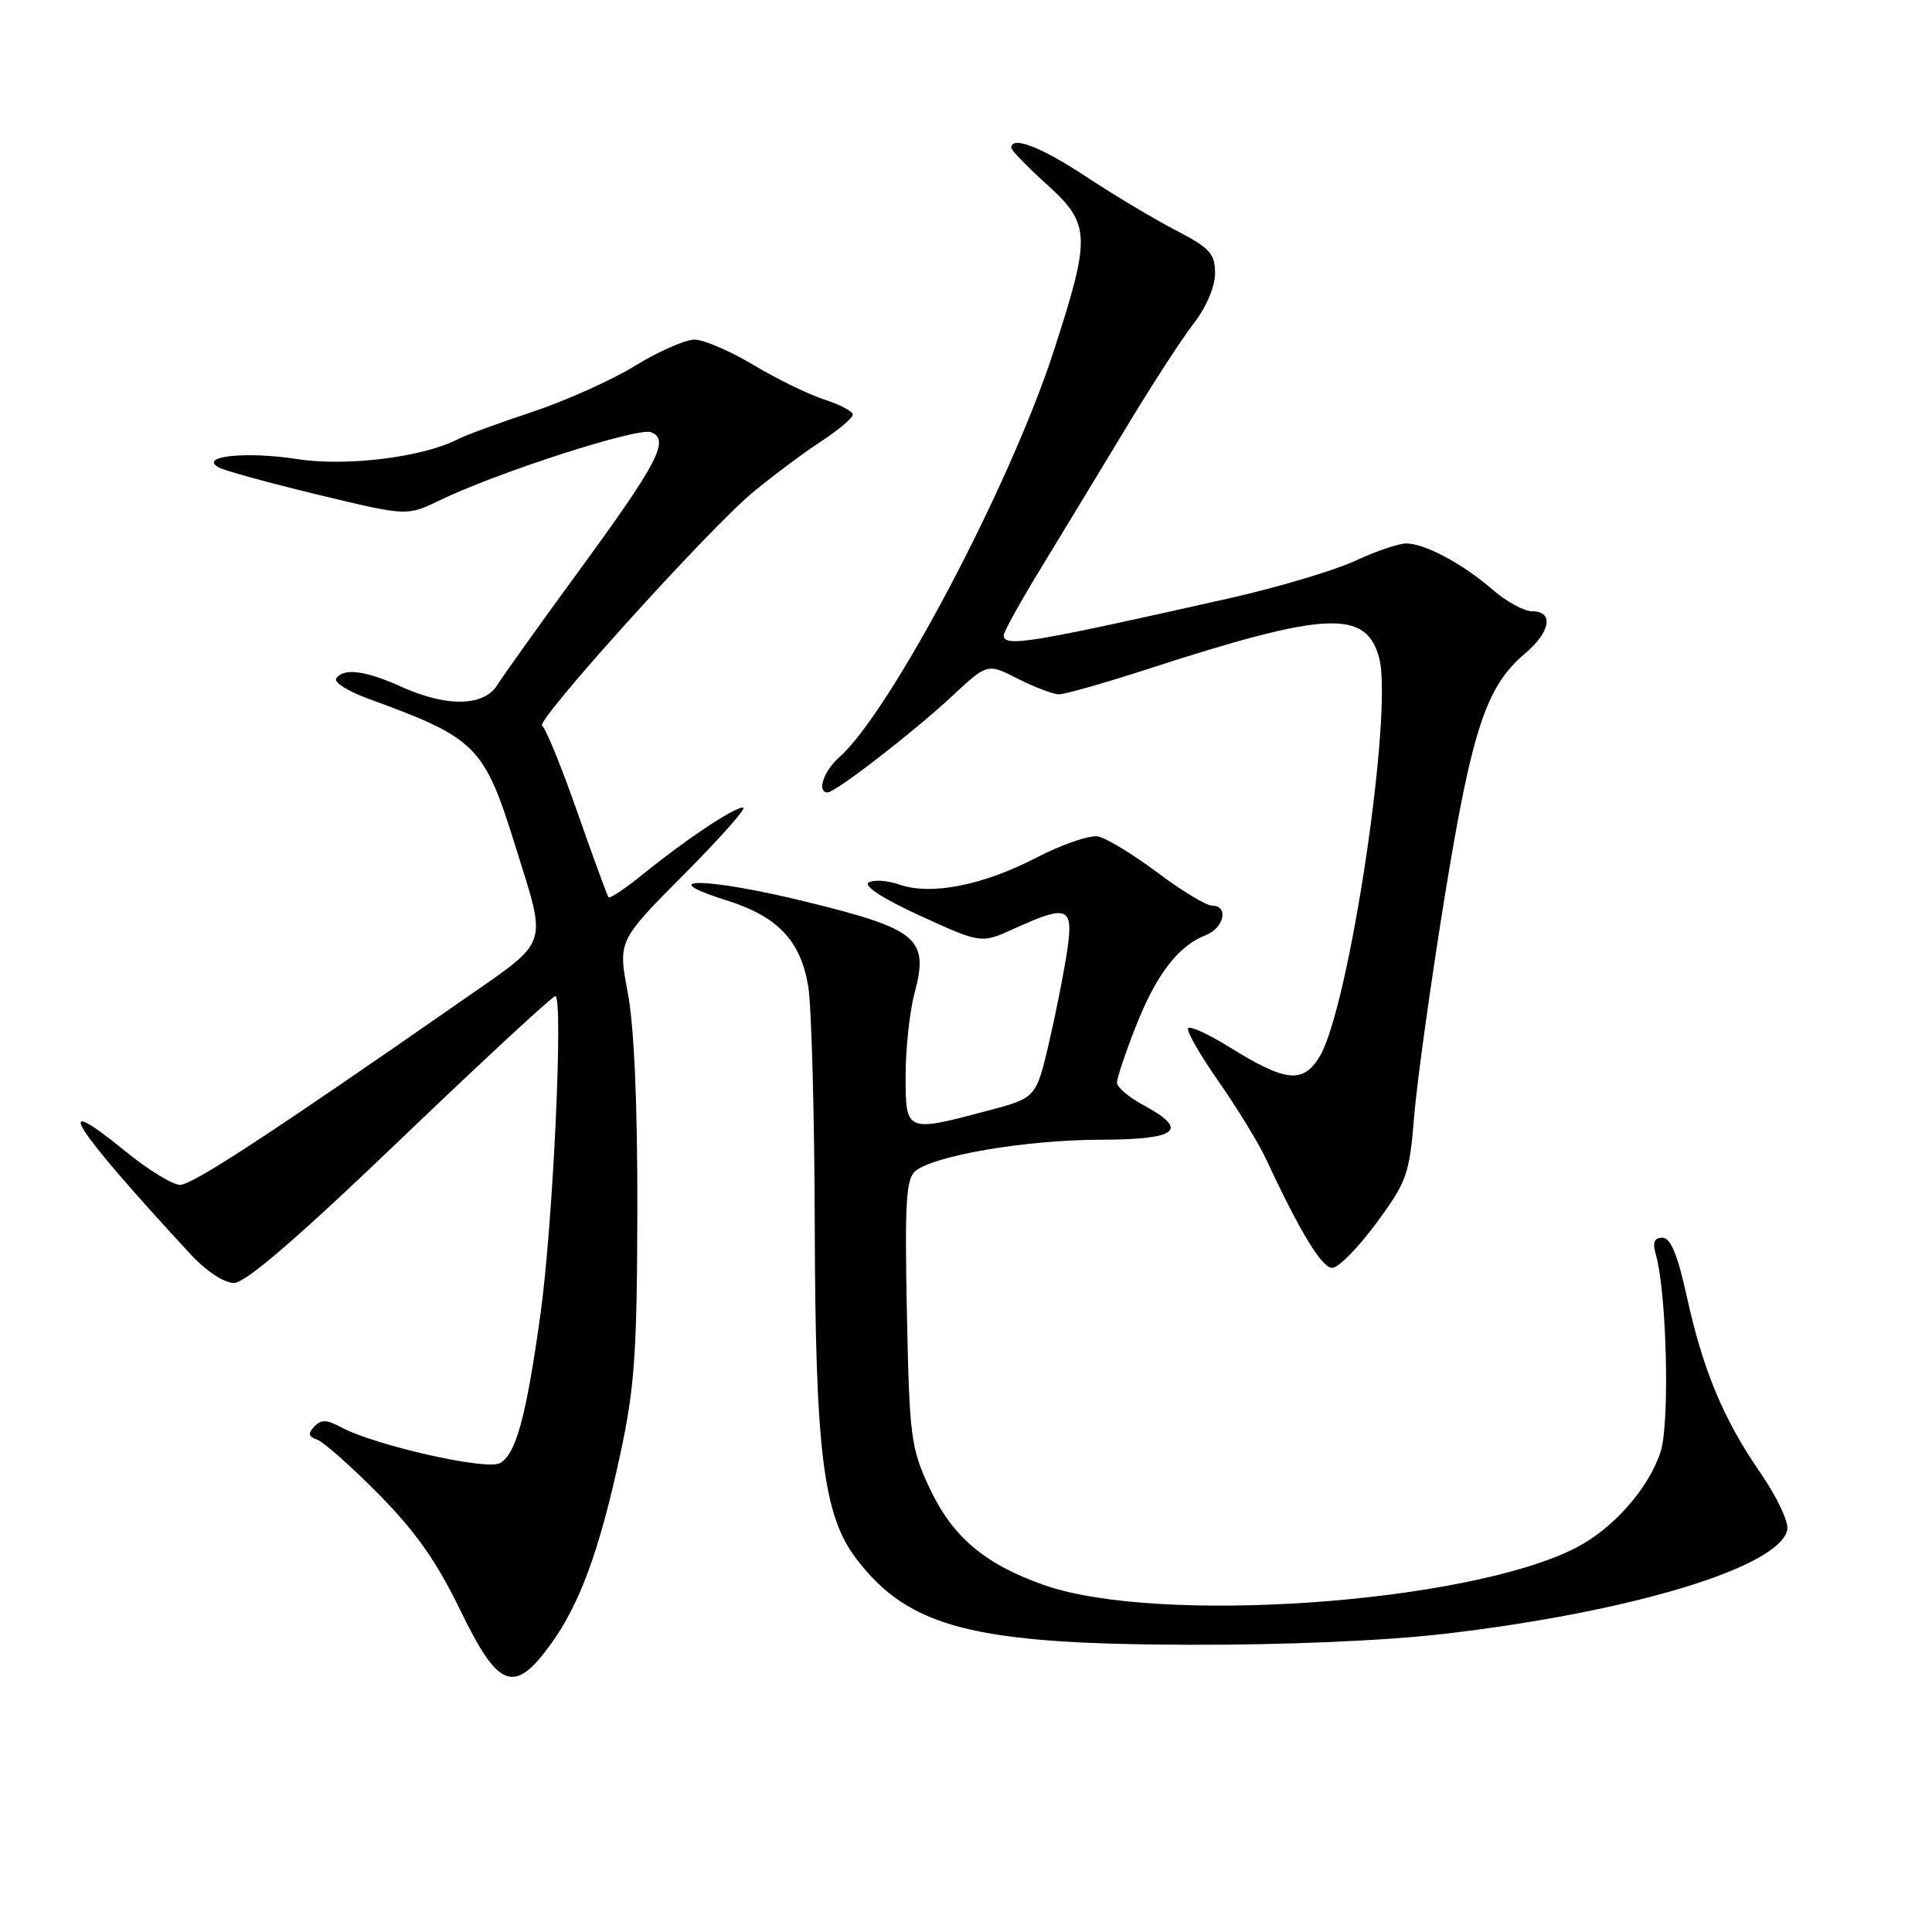 <?xml version="1.0" encoding="UTF-8" standalone="no"?>
<!DOCTYPE svg PUBLIC "-//W3C//DTD SVG 1.1//EN" "http://www.w3.org/Graphics/SVG/1.1/DTD/svg11.dtd" >
<svg xmlns="http://www.w3.org/2000/svg" xmlns:xlink="http://www.w3.org/1999/xlink" version="1.1" viewBox="0 0 256 256">
 <g >
 <path fill="currentColor"
d=" M 72.96 217.89 C 76.83 212.56 79.43 205.46 82.17 192.78 C 84.08 183.97 84.41 179.36 84.45 160.50 C 84.48 146.35 84.03 136.03 83.19 131.58 C 81.88 124.66 81.88 124.66 90.67 115.83 C 95.50 110.97 99.01 107.00 98.46 107.00 C 97.23 107.00 90.90 111.21 85.22 115.82 C 82.87 117.72 80.81 119.11 80.63 118.89 C 80.46 118.68 78.58 113.55 76.46 107.50 C 74.34 101.45 72.25 96.35 71.83 96.18 C 70.76 95.73 93.84 70.15 99.72 65.27 C 102.35 63.09 106.41 60.05 108.75 58.52 C 111.09 56.99 113.00 55.38 113.00 54.94 C 113.00 54.51 111.31 53.61 109.25 52.95 C 107.19 52.29 102.97 50.23 99.87 48.38 C 96.77 46.52 93.24 45.00 92.02 45.00 C 90.80 45.00 87.26 46.56 84.15 48.47 C 81.04 50.38 74.90 53.13 70.50 54.59 C 66.10 56.05 61.69 57.67 60.70 58.18 C 56.12 60.58 45.88 61.85 39.37 60.83 C 32.55 59.77 26.22 60.46 29.01 61.95 C 29.83 62.39 35.77 64.01 42.21 65.57 C 53.92 68.39 53.92 68.39 58.21 66.32 C 65.91 62.59 84.50 56.60 86.27 57.27 C 88.81 58.25 87.18 61.35 76.45 76.00 C 71.42 82.88 66.68 89.51 65.91 90.75 C 64.13 93.63 59.17 93.72 53.14 90.98 C 48.42 88.84 45.45 88.47 44.55 89.91 C 44.24 90.42 46.13 91.61 48.74 92.56 C 63.23 97.85 64.14 98.76 68.38 112.40 C 72.49 125.60 72.89 124.45 61.50 132.38 C 35.84 150.24 25.51 157.00 23.86 157.00 C 22.88 157.00 19.63 155.01 16.64 152.57 C 6.35 144.19 9.52 149.19 25.30 166.25 C 27.31 168.42 29.71 170.00 31.00 170.00 C 32.53 170.00 39.44 164.05 53.05 151.00 C 63.96 140.55 73.19 132.00 73.58 132.00 C 74.68 132.00 73.27 162.33 71.61 174.17 C 69.71 187.81 68.36 192.74 66.22 193.88 C 64.39 194.86 49.56 191.49 45.14 189.09 C 43.29 188.09 42.54 188.08 41.64 189.03 C 40.78 189.95 40.87 190.37 42.00 190.75 C 42.83 191.02 46.49 194.26 50.13 197.94 C 55.04 202.90 57.86 206.90 60.97 213.32 C 66.03 223.78 68.12 224.58 72.96 217.89 Z  M 191.47 216.48 C 216.33 213.58 235.89 207.62 236.83 202.67 C 237.02 201.66 235.42 198.29 233.27 195.17 C 228.35 188.04 225.67 181.62 223.50 171.75 C 222.29 166.24 221.36 164.00 220.28 164.00 C 219.19 164.00 218.94 164.62 219.41 166.25 C 220.86 171.35 221.27 188.65 220.03 192.40 C 218.42 197.28 213.72 202.59 208.76 205.12 C 194.35 212.47 153.42 215.33 138.35 210.03 C 130.46 207.26 126.18 203.63 123.14 197.11 C 120.69 191.85 120.50 190.40 120.17 173.95 C 119.87 159.37 120.06 156.19 121.29 155.17 C 123.78 153.11 135.98 151.04 145.75 151.02 C 156.10 151.00 157.66 149.75 151.50 146.43 C 149.57 145.39 148.00 144.06 148.00 143.46 C 148.00 142.87 149.12 139.51 150.50 136.01 C 153.17 129.19 156.13 125.32 159.75 123.92 C 162.21 122.97 162.85 120.00 160.60 120.00 C 159.83 120.00 156.57 118.03 153.35 115.61 C 150.13 113.20 146.60 111.05 145.50 110.84 C 144.40 110.62 140.72 111.89 137.31 113.65 C 130.23 117.32 123.36 118.67 119.18 117.21 C 117.59 116.66 115.75 116.54 115.10 116.94 C 114.37 117.39 117.09 119.13 121.96 121.36 C 130.02 125.04 130.02 125.04 134.45 123.02 C 141.44 119.84 142.24 120.15 141.44 125.75 C 141.07 128.36 139.99 133.87 139.04 137.99 C 137.30 145.47 137.30 145.47 130.90 147.17 C 120.00 150.06 120.00 150.05 120.00 142.51 C 120.00 138.95 120.53 134.04 121.18 131.61 C 123.12 124.35 121.66 123.12 106.75 119.47 C 93.71 116.27 86.26 116.14 96.24 119.29 C 103.07 121.44 106.09 124.62 107.10 130.73 C 107.53 133.35 107.92 147.65 107.96 162.50 C 108.04 192.42 109.09 200.81 113.47 206.55 C 120.43 215.67 128.93 217.87 157.51 217.94 C 170.28 217.98 183.59 217.41 191.47 216.48 Z  M 182.36 162.09 C 186.43 156.56 186.76 155.63 187.39 147.84 C 187.77 143.25 189.59 130.17 191.44 118.76 C 195.03 96.67 196.93 90.92 202.08 86.59 C 205.45 83.75 205.92 81.00 203.03 81.00 C 201.95 81.00 199.59 79.71 197.78 78.14 C 193.84 74.70 188.77 72.00 186.30 72.01 C 185.31 72.02 182.25 73.06 179.50 74.34 C 176.75 75.61 169.32 77.82 163.00 79.25 C 136.34 85.25 133.00 85.80 133.00 84.17 C 133.00 83.71 135.32 79.54 138.15 74.92 C 140.97 70.29 146.00 62.00 149.32 56.50 C 152.63 51.00 156.62 44.86 158.17 42.86 C 159.84 40.71 161.00 37.98 161.00 36.21 C 161.00 33.60 160.31 32.85 155.75 30.49 C 152.86 28.99 147.51 25.79 143.87 23.38 C 137.92 19.45 134.00 17.95 134.00 19.59 C 134.00 19.91 136.12 22.09 138.70 24.43 C 144.52 29.70 144.58 31.22 139.63 46.50 C 133.84 64.36 117.99 94.35 111.15 100.40 C 109.12 102.20 108.21 105.00 109.66 105.00 C 110.71 105.00 121.06 96.99 126.17 92.23 C 130.84 87.88 130.84 87.88 134.88 89.94 C 137.10 91.07 139.56 92.00 140.33 92.00 C 141.11 92.00 146.42 90.49 152.12 88.64 C 175.76 80.97 181.04 80.73 182.75 87.20 C 184.63 94.36 178.76 133.57 174.85 140.01 C 172.64 143.64 170.36 143.39 162.81 138.69 C 160.15 137.04 157.74 135.93 157.44 136.23 C 157.14 136.52 158.95 139.69 161.45 143.27 C 163.95 146.85 166.80 151.51 167.79 153.64 C 172.22 163.18 175.15 168.00 176.52 168.00 C 177.34 168.00 179.96 165.34 182.36 162.09 Z "/>
</g>
</svg>